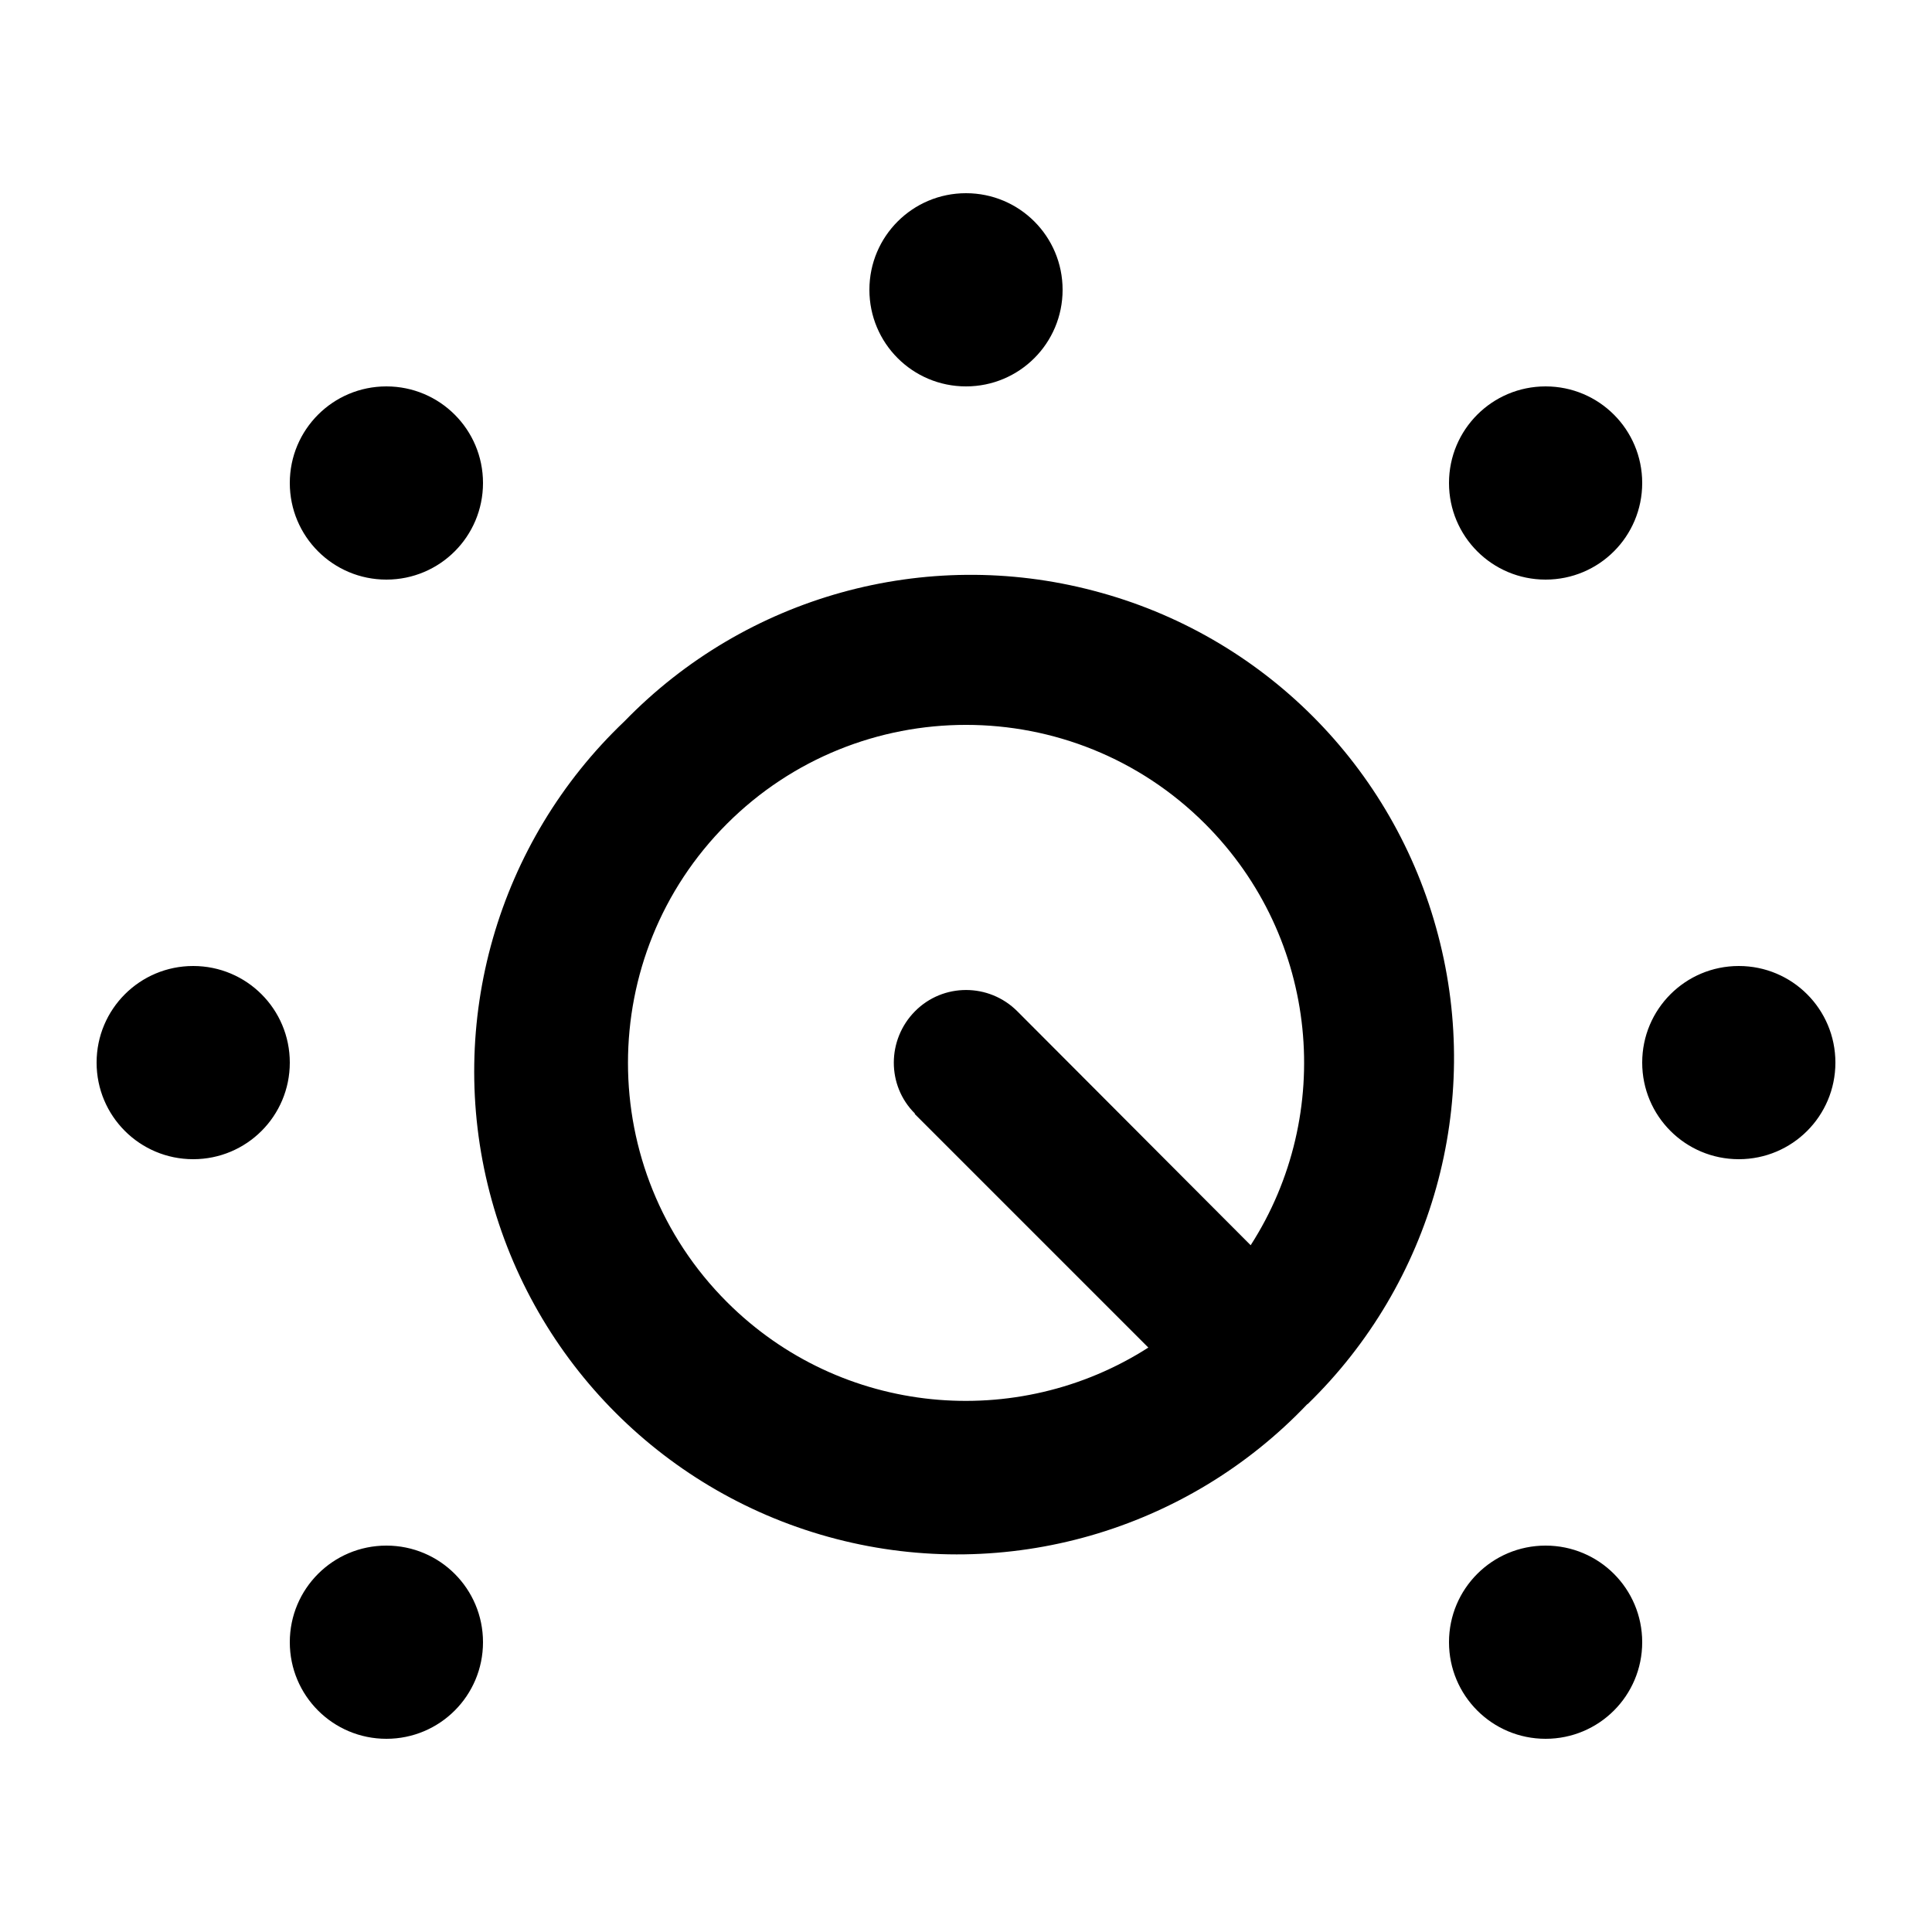 <svg xmlns="http://www.w3.org/2000/svg" viewBox="0 0 640 640"><!--! Font Awesome Pro 7.1.0 by @fontawesome - https://fontawesome.com License - https://fontawesome.com/license (Commercial License) Copyright 2025 Fonticons, Inc. --><path fill="currentColor" d="M320 128C337.7 128 352 113.7 352 96C352 78.3 337.7 64 320 64C302.3 64 288 78.3 288 96C288 113.7 302.3 128 320 128zM303 369L380.4 446.4C337 474.2 278.7 469.2 240.8 431.3C197.1 387.6 197.1 316.6 240.8 272.9C284.5 229.2 355.5 229.2 399.2 272.9C437.1 310.8 442.2 369.1 414.3 412.5L337 335C327.6 325.6 312.4 325.6 303.1 335C293.8 344.4 293.7 359.6 303.1 368.9zM433.1 465.2C474.5 425 491.1 365.6 476.4 309.8C461.8 253.9 418.2 210.3 362.3 195.7C306.5 181 247.1 197.5 206.9 238.9C164.8 278.9 147.6 338.7 162.2 395C176.8 451.3 220.7 495.2 277 509.8C333.3 524.4 393.1 507.2 433.1 465.1zM608 352C608 334.3 593.7 320 576 320C558.3 320 544 334.3 544 352C544 369.7 558.3 384 576 384C593.7 384 608 369.7 608 352zM64 384C81.7 384 96 369.7 96 352C96 334.3 81.7 320 64 320C46.3 320 32 334.3 32 352C32 369.7 46.3 384 64 384zM160 160C160 142.3 145.7 128 128 128C110.3 128 96 142.3 96 160C96 177.7 110.3 192 128 192C145.7 192 160 177.7 160 160zM512 192C529.7 192 544 177.7 544 160C544 142.3 529.7 128 512 128C494.3 128 480 142.3 480 160C480 177.7 494.3 192 512 192zM160 544C160 526.3 145.7 512 128 512C110.3 512 96 526.3 96 544C96 561.7 110.3 576 128 576C145.7 576 160 561.7 160 544zM512 576C529.7 576 544 561.7 544 544C544 526.3 529.7 512 512 512C494.3 512 480 526.3 480 544C480 561.7 494.3 576 512 576z"/></svg>